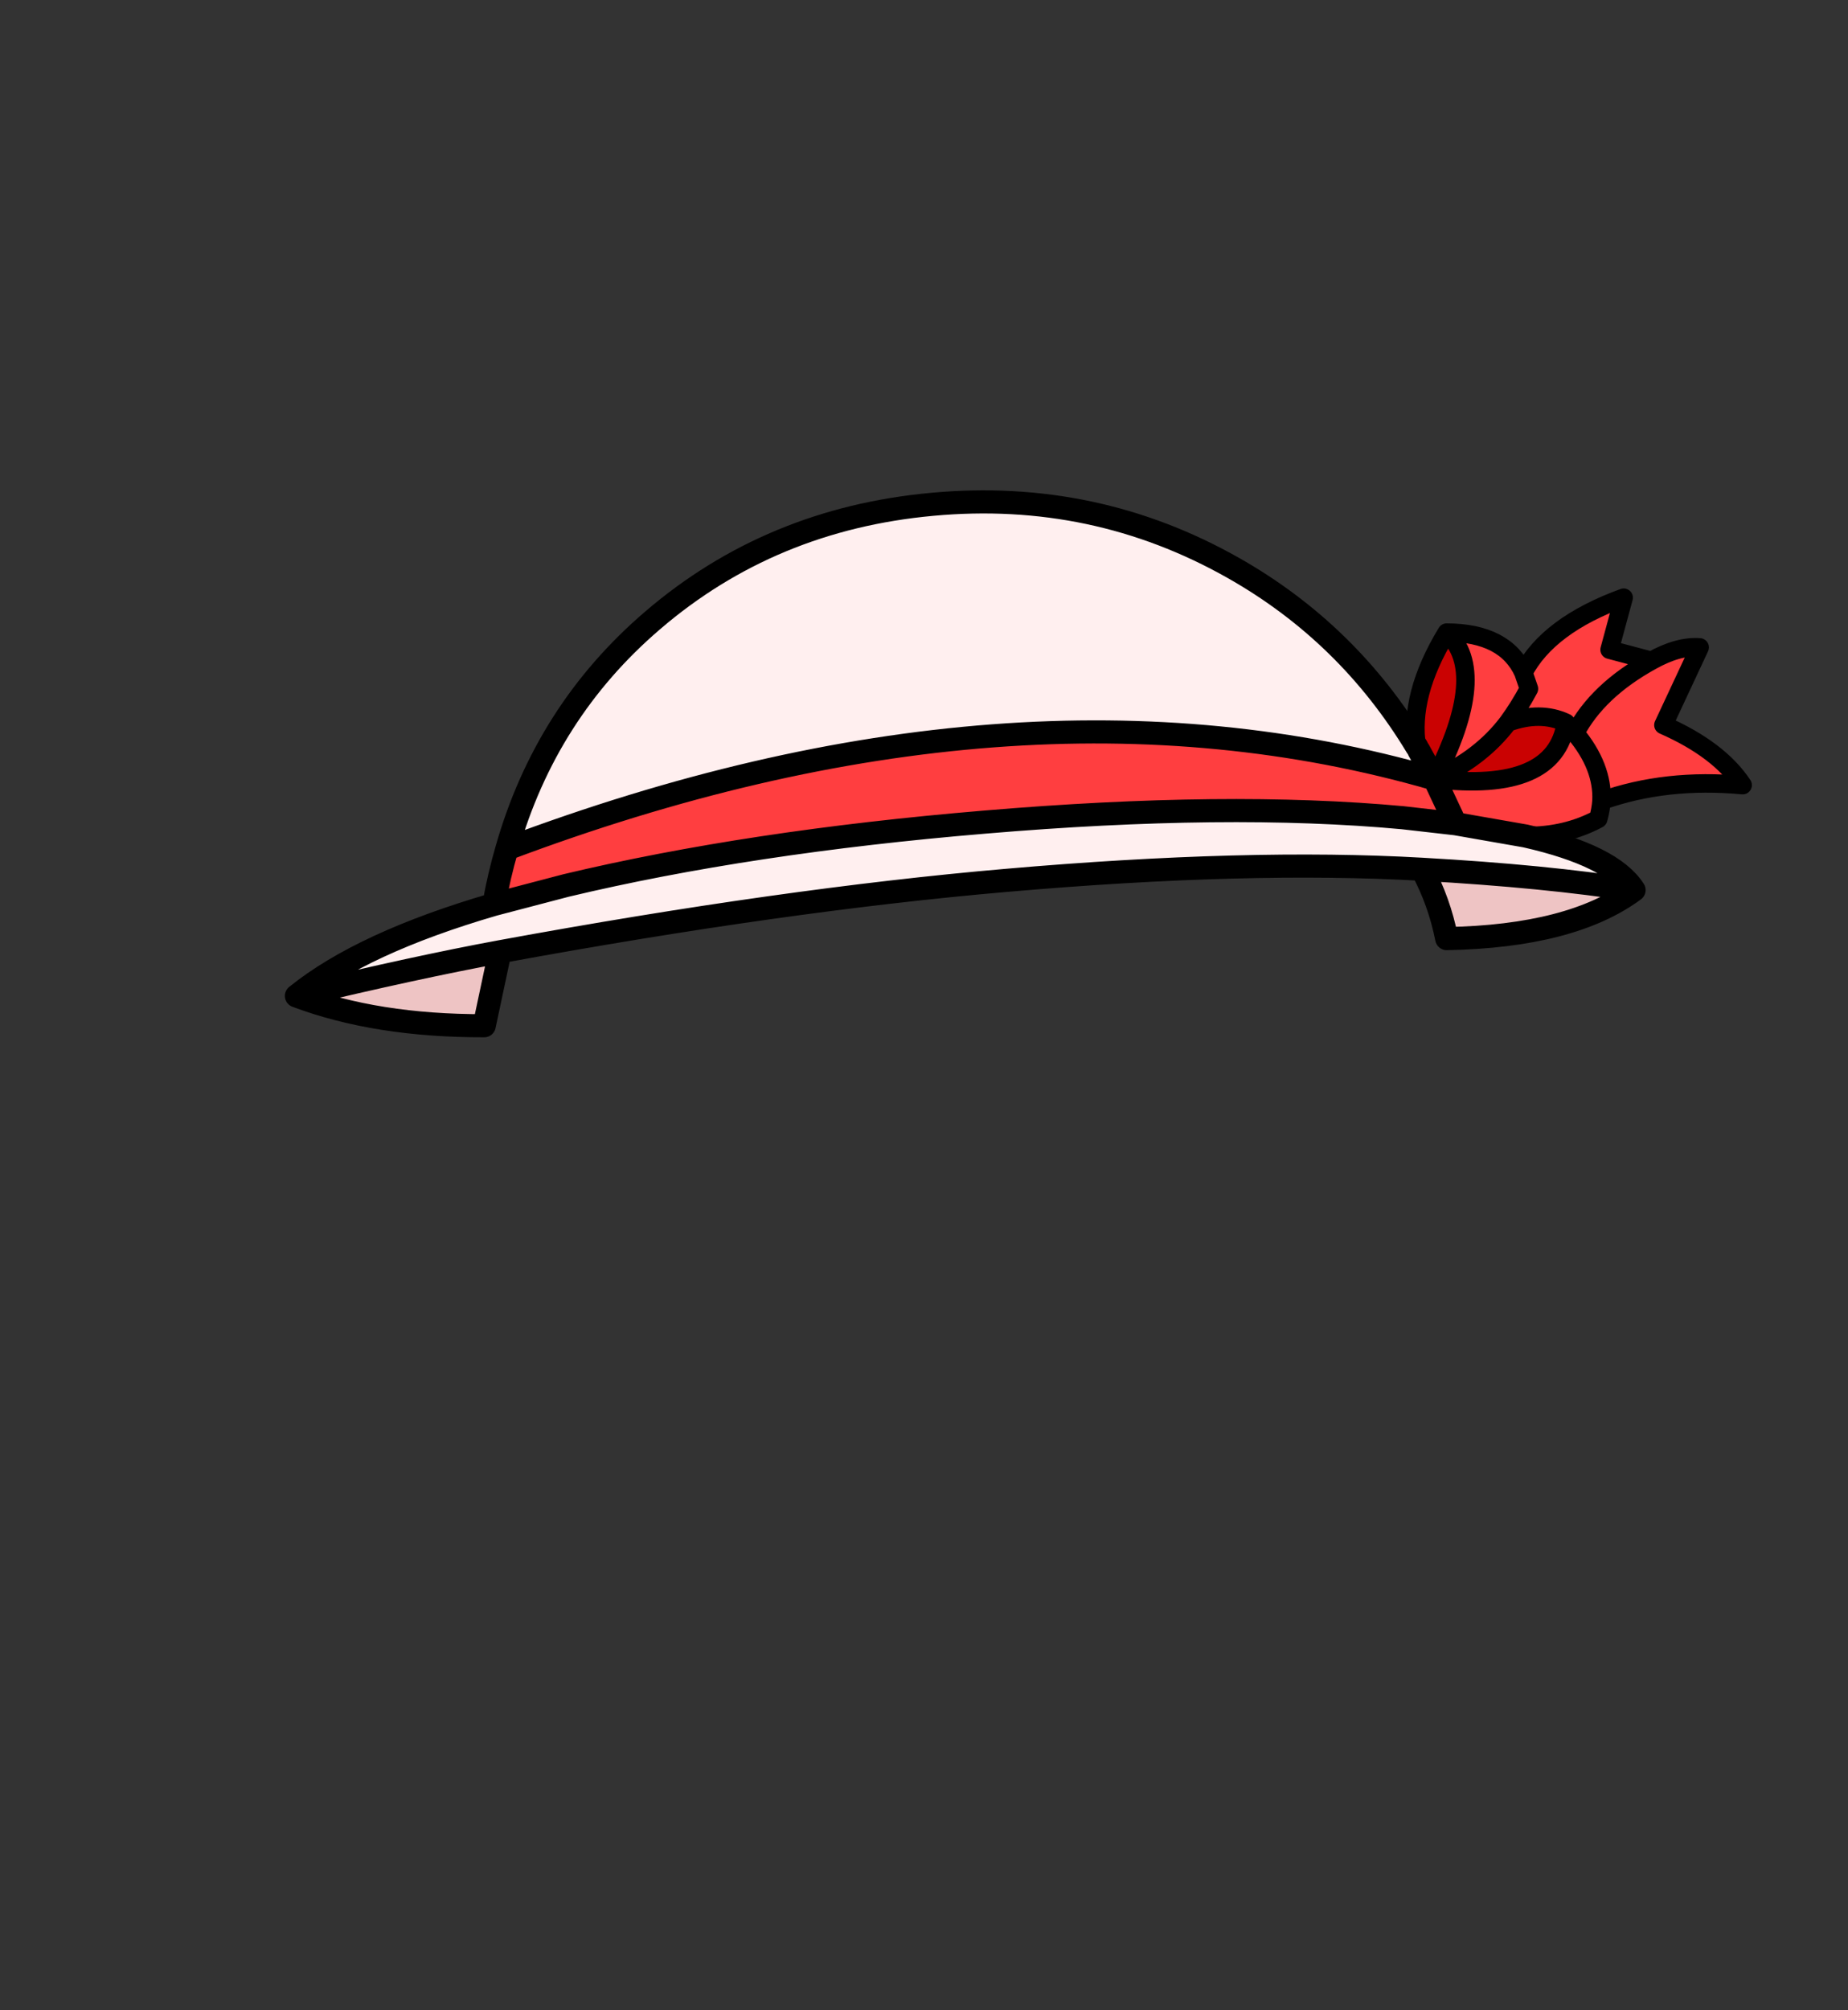 <?xml version="1.0" encoding="UTF-8" standalone="no"?>
<svg xmlns:xlink="http://www.w3.org/1999/xlink" height="434.9px" width="399.95px" xmlns="http://www.w3.org/2000/svg">
  <rect width="100%" height="100%" fill="#333333" stroke="none"/>
  <g transform="matrix(1, 0, 0, 1, 210.75, 443.1)">
    <use height="118.3" transform="matrix(1.0, 0.0, 0.0, 1.0, -149.1, -337.0)" width="317.5" xlink:href="#shape0"/>
  </g>
  <defs>
    <g id="shape0" transform="matrix(1, 0, 0, 1, 149.1, 337.0)">
      <path d="M102.35 -306.25 Q115.05 -306.2 118.95 -297.6 124.3 -307.85 140.65 -313.8 L137.6 -302.55 146.65 -300.15 Q152.45 -303.4 157.1 -303.05 L149.25 -286.25 Q161.3 -280.95 166.4 -273.25 149.8 -274.8 135.85 -269.85 135.7 -267.9 135.15 -265.95 128.2 -262.2 119.4 -262.25 L104.25 -264.9 92.85 -266.2 Q54.9 -269.7 2.35 -265.25 -48.55 -261.0 -88.2 -251.55 L-103.85 -247.45 Q-102.75 -253.65 -101.05 -259.45 8.9 -300.8 99.7 -274.6 125.8 -271.5 128.15 -286.75 122.6 -289.35 115.6 -286.8 109.75 -279.05 99.75 -274.6 111.6 -297.7 102.35 -306.25 M130.15 -284.5 Q136.2 -277.25 135.85 -269.85 136.2 -277.25 130.15 -284.5 L128.15 -286.75 130.15 -284.5 Q134.95 -293.7 146.65 -300.15 134.95 -293.7 130.15 -284.5 M118.95 -297.6 L120.15 -294.1 Q118.05 -290.15 115.6 -286.8 118.05 -290.15 120.15 -294.1 L118.95 -297.6 M99.7 -274.6 L104.25 -264.9 99.7 -274.6" fill="#ff3e40" fill-rule="evenodd" stroke="none"/>
      <path d="M95.9 -281.5 Q94.1 -292.65 102.35 -306.25 111.6 -297.7 99.75 -274.6 109.75 -279.05 115.6 -286.8 122.6 -289.35 128.15 -286.75 125.8 -271.5 99.7 -274.6 L96.3 -280.8 95.9 -281.5 M99.7 -274.6 L99.75 -274.6 99.7 -274.6" fill="#ca0202" fill-rule="evenodd" stroke="none"/>
      <path d="M119.4 -262.25 Q138.15 -258.0 142.9 -250.55 123.8 -253.55 97.0 -255.05 59.35 -257.2 7.05 -252.65 -41.05 -248.5 -102.55 -237.2 -120.45 -233.9 -146.6 -227.65 -132.35 -239.15 -103.85 -247.45 L-88.2 -251.55 Q-48.55 -261.0 2.35 -265.25 54.9 -269.7 92.85 -266.2 L104.25 -264.9 119.4 -262.25 M-101.05 -259.45 Q-92.6 -289.1 -69.55 -308.85 -44.0 -330.8 -9.0 -334.0 26.1 -337.25 56.15 -320.25 81.0 -306.2 95.9 -281.5 L96.3 -280.8 99.7 -274.6 Q8.9 -300.8 -101.05 -259.45" fill="#ffefef" fill-rule="evenodd" stroke="none"/>
      <path d="M142.9 -250.55 Q129.35 -240.55 102.35 -240.05 100.75 -248.1 97.0 -255.05 123.8 -253.55 142.9 -250.55 M-102.55 -237.2 L-105.95 -221.2 Q-129.3 -221.15 -146.6 -227.65 -120.45 -233.9 -102.55 -237.2" fill="#eec4c4" fill-rule="evenodd" stroke="none"/>
      <path d="M102.35 -306.25 Q115.05 -306.2 118.95 -297.6 124.3 -307.85 140.65 -313.8 L137.6 -302.55 146.65 -300.15 Q152.45 -303.4 157.1 -303.05 L149.25 -286.25 Q161.3 -280.95 166.4 -273.25 149.8 -274.8 135.85 -269.85 135.7 -267.9 135.15 -265.95 128.2 -262.2 119.4 -262.25 M95.9 -281.5 Q94.1 -292.65 102.35 -306.25 111.6 -297.7 99.75 -274.6 109.75 -279.05 115.6 -286.8 118.05 -290.15 120.15 -294.1 L118.95 -297.6 M128.15 -286.75 L130.15 -284.5 Q134.95 -293.7 146.65 -300.15 M135.85 -269.85 Q136.2 -277.25 130.15 -284.5 M99.7 -274.6 L99.75 -274.6 99.7 -274.6 Q125.8 -271.5 128.15 -286.75 122.6 -289.35 115.6 -286.8 M96.3 -280.8 L95.9 -281.5" fill="none" stroke="#000000" stroke-linecap="round" stroke-linejoin="round" stroke-width="4.0"/>
      <path d="M119.4 -262.25 Q138.15 -258.0 142.9 -250.55 129.35 -240.55 102.35 -240.05 100.75 -248.1 97.0 -255.05 59.35 -257.2 7.05 -252.65 -41.05 -248.5 -102.55 -237.2 L-105.95 -221.2 Q-129.3 -221.15 -146.6 -227.65 -132.35 -239.15 -103.85 -247.45 -102.75 -253.65 -101.05 -259.45 -92.6 -289.1 -69.55 -308.85 -44.0 -330.8 -9.0 -334.0 26.1 -337.25 56.15 -320.25 81.0 -306.2 95.9 -281.5 M99.7 -274.6 L96.3 -280.8 M119.4 -262.25 L104.25 -264.9 92.85 -266.2 Q54.9 -269.7 2.35 -265.25 -48.55 -261.0 -88.2 -251.55 L-103.85 -247.45 M104.25 -264.9 L99.7 -274.6 Q8.9 -300.8 -101.05 -259.45 M97.0 -255.05 Q123.8 -253.55 142.9 -250.55 M-102.55 -237.2 Q-120.45 -233.9 -146.6 -227.65" fill="none" stroke="#000000" stroke-linecap="round" stroke-linejoin="round" stroke-width="5.0"/>
    </g>
  </defs>
</svg>
